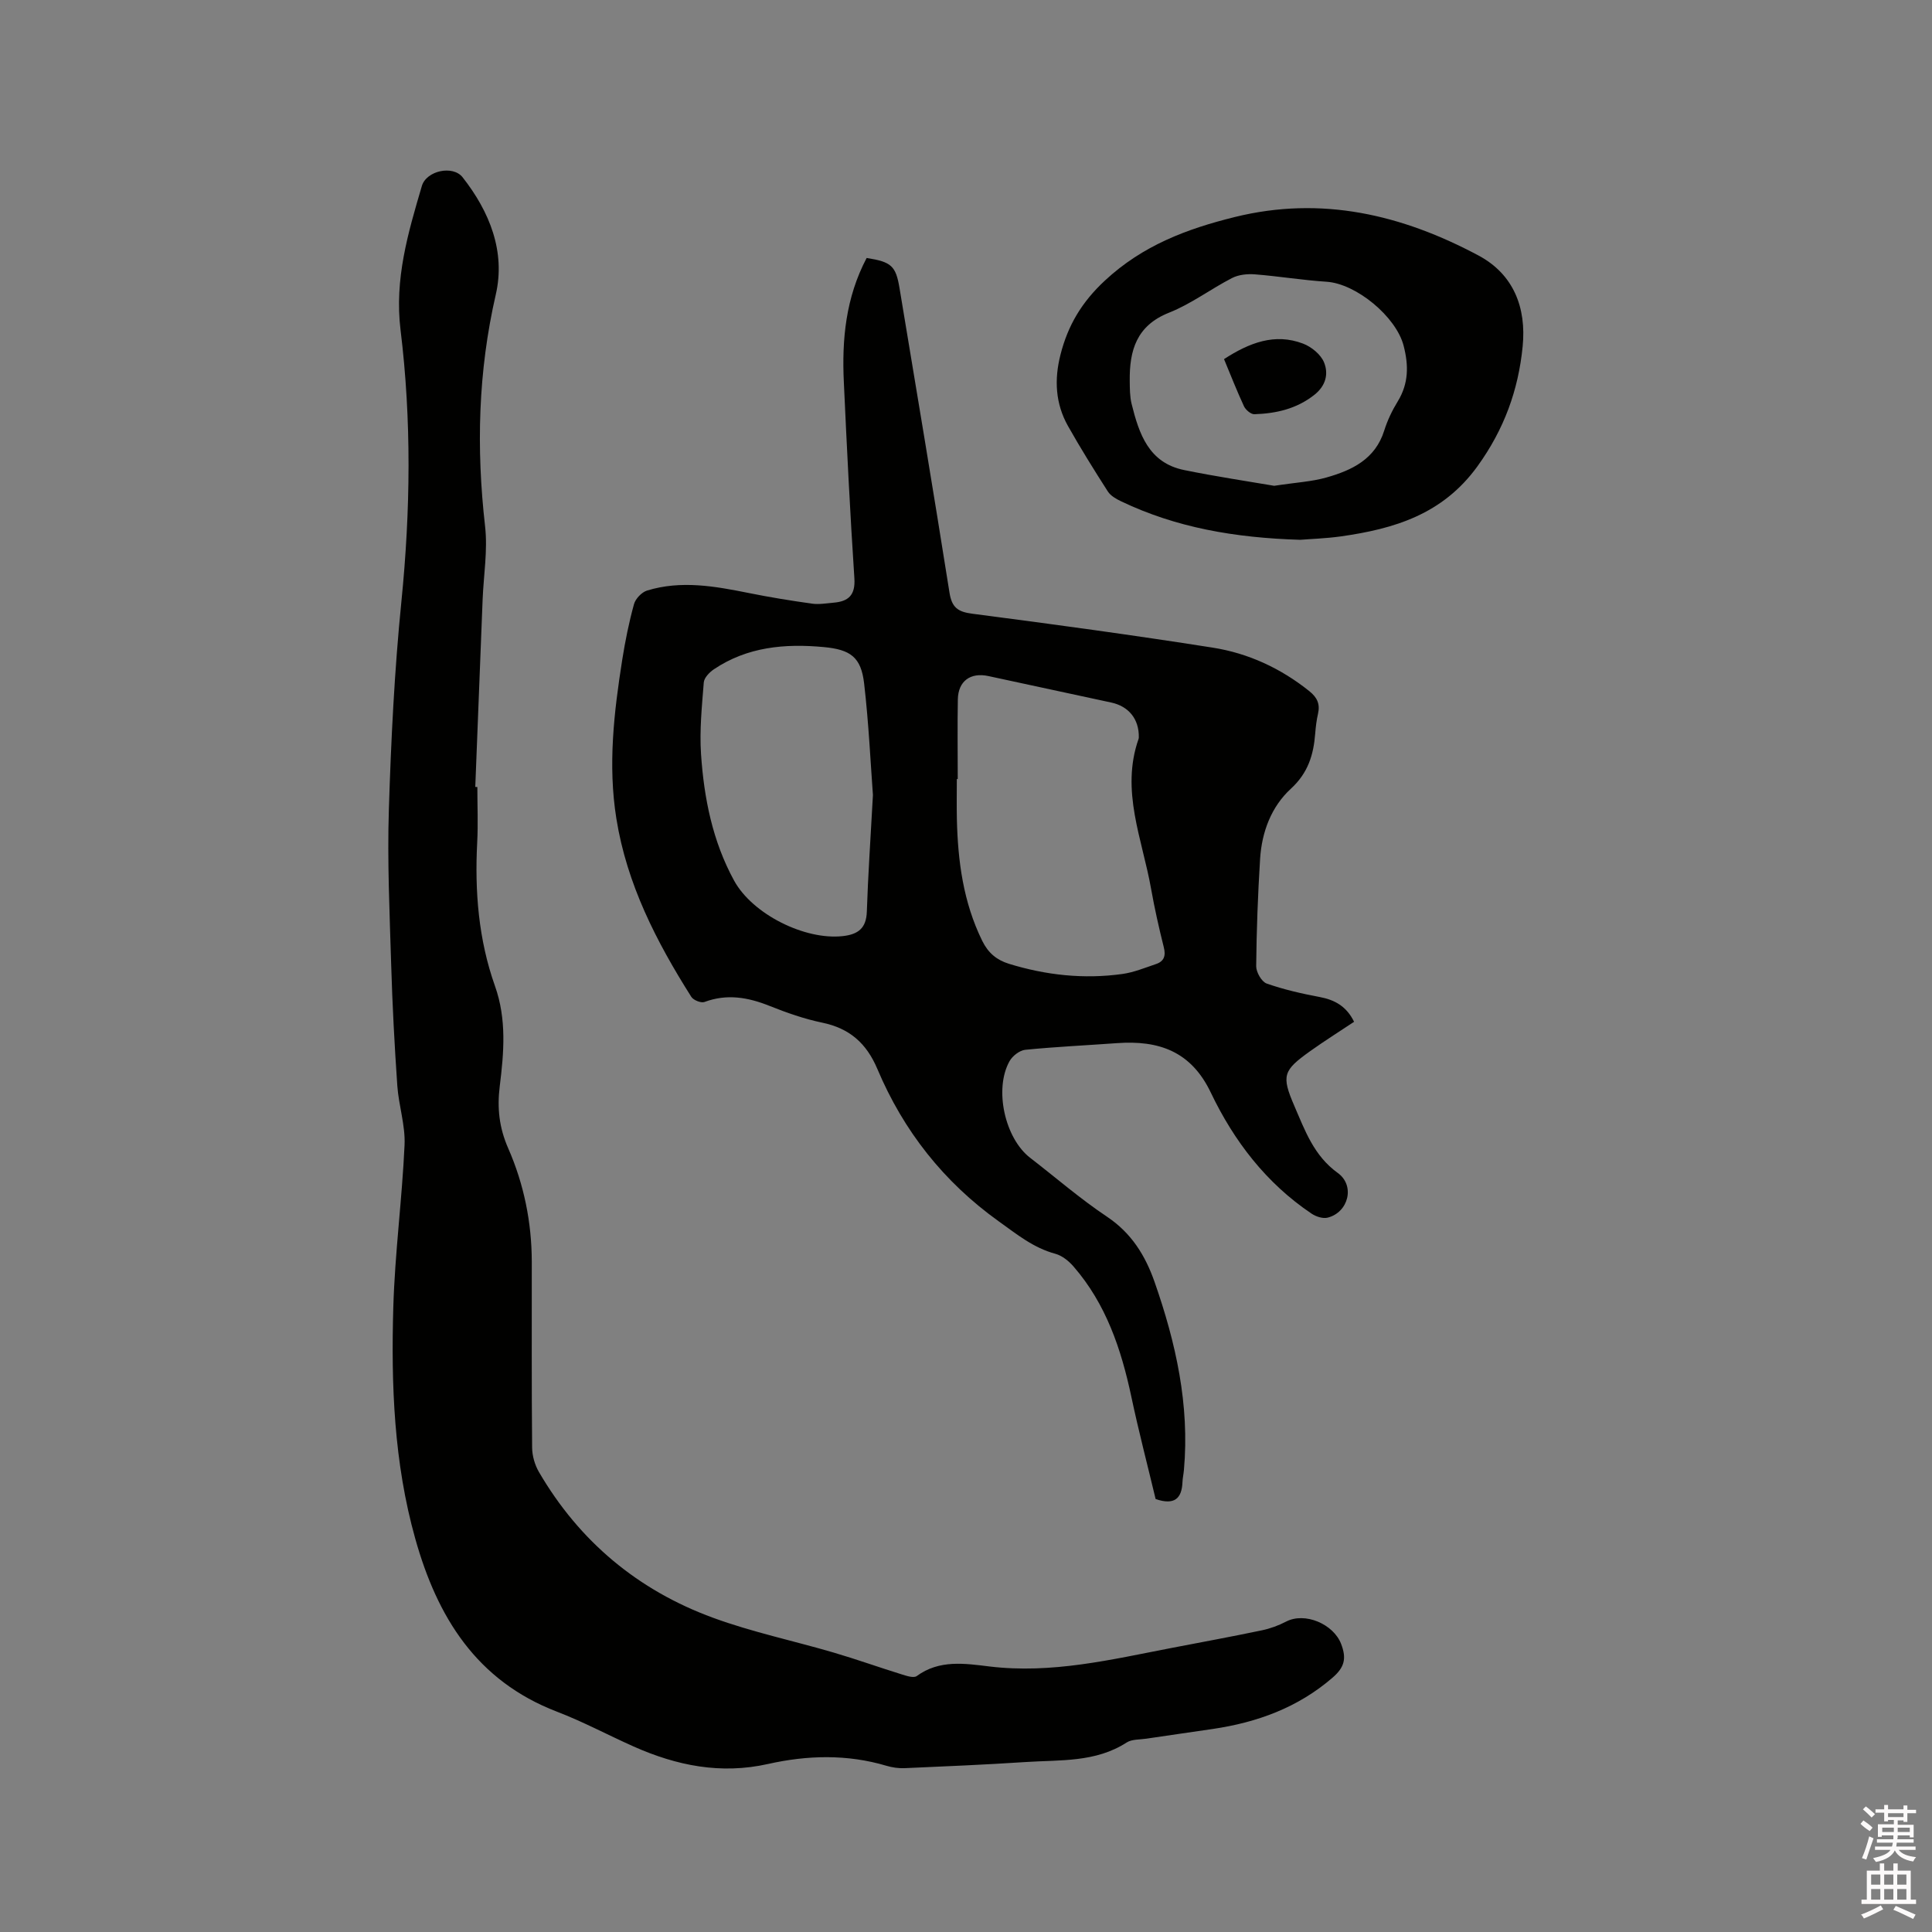 <svg enable-background="new 0 0 400 400" viewBox="0 0 400 400" xmlns="http://www.w3.org/2000/svg"><rect x="0" y="0" width="400" height="400" fill="#808080" stroke="none"/><path d="m385.2 377.6.6-.7c.6.4 1.3.9 1.9 1.5l-.6.7c-.8-.5-1.4-1-1.9-1.5zm.3 7.1c.6-1.4 1.1-2.9 1.5-4.5.3.1.6.3.9.4-.5 1.4-1 2.9-1.5 4.4zm.2-10.1.6-.6c.7.5 1.3 1.1 1.9 1.6l-.7.7c-.6-.6-1.2-1.2-1.8-1.7zm8.4-.8h.8v.9h1.8v.7h-1.8v1.8h-.8v-.3h-1.2v.9h3.3v2.6h-.8v-.4h-2.5c0 .3 0 .6-.1.8h3.4v.7h-3.5c0 .3-.1.6-.1.8h4v.7h-3.5c.7.9 1.9 1.3 3.6 1.5-.2.2-.4.5-.6.9-1.9-.3-3.2-1.1-3.8-2.3-.5 1.1-1.8 2-3.9 2.4-.2-.3-.4-.5-.6-.8 1.9-.4 3.1-.9 3.6-1.7h-3.2v-.7h3.5c.1-.2.1-.5.2-.8h-3.3v-.7h3.4c0-.2 0-.5 0-.8h-2.4v.3h-.8v-2.6h3.3v-.9h-1.2v.3h-.8v-1.8h-1.8v-.7h1.8v-.9h.8v.9h3.2zm-4.4 5.5h2.4c0-.3 0-.6 0-.9h-2.4zm1.2-3.1h3.2v-.8h-3.2zm4.4 2.2h-2.4v.9h2.5v-.9z" fill="#fcfafa"/><path d="m389.2 385.8h.9v1.5h1.9v-1.5h.9v1.5h2.7v6h1.1v.9h-11.3v-.9h1.1v-6h2.7zm.2 8.7.5.8c-1.2.6-2.5 1.3-4 1.9-.2-.3-.3-.6-.6-.8 1.6-.6 3-1.3 4.1-1.9zm-2-4.3h1.9v-2.1h-1.9zm0 3.1h1.9v-2.2h-1.9zm2.7-3.1h1.9v-2.1h-1.9zm0 3.1h1.9v-2.2h-1.9zm2.4 1.3c1.4.6 2.7 1.2 4.1 1.8l-.5.9c-1.5-.7-2.8-1.4-4.1-1.9zm2.2-6.5h-1.9v2.1h1.9zm-1.9 5.2h1.9v-2.2h-1.9z" fill="#fcfafa"/><g fill="#010100"><path d="m179.43 53.41c5.11.81 6.04 1.61 6.81 6.26 3.49 21 7.01 41.99 10.34 63.02.49 3.1 1.73 3.99 4.76 4.38 16.59 2.15 33.17 4.41 49.7 7.01 7.4 1.16 14.14 4.28 20.07 9.04 1.6 1.29 2.23 2.65 1.77 4.65-.31 1.34-.47 2.72-.58 4.09-.34 4.4-1.47 8.16-5.03 11.43-4.06 3.72-6.03 8.96-6.38 14.52-.46 7.4-.74 14.82-.81 22.23-.01 1.23 1.12 3.22 2.17 3.59 3.55 1.25 7.26 2.09 10.97 2.79 3.14.59 5.55 1.92 7.13 5.13-3.04 2.02-6.14 3.97-9.11 6.09-5.58 3.99-5.98 5.03-3.26 11.33 2.2 5.08 4.04 10.31 8.98 13.87 3.66 2.63 2.22 8.17-2.08 9.26-.99.25-2.41-.21-3.32-.82-9.4-6.31-16.09-15.05-20.88-25.08-4.09-8.57-10.8-10.85-19.41-10.23-6.34.46-12.69.75-19.01 1.38-1.17.12-2.65 1.28-3.25 2.36-3.24 5.8-.95 15.98 4.27 20 5.29 4.08 10.35 8.48 15.89 12.18 5.07 3.39 7.94 8.02 9.87 13.52 4.41 12.6 7.28 25.45 6.08 38.92-.07.84-.27 1.68-.3 2.52-.14 3.36-1.62 4.86-5.56 3.51-1.63-6.83-3.5-13.97-5.03-21.19-2.1-9.86-5.24-19.22-11.98-26.97-.98-1.13-2.36-2.24-3.76-2.62-4.53-1.22-7.97-4.04-11.69-6.7-11.43-8.18-19.74-18.74-25.15-31.56-2.26-5.34-5.77-8.42-11.42-9.59-3.71-.77-7.35-2.05-10.88-3.46-4.47-1.79-8.83-2.56-13.5-.82-.7.26-2.28-.37-2.72-1.06-7.23-11.43-13.35-23.33-15.52-36.92-1.77-11.06-.5-21.98 1.22-32.89.61-3.86 1.39-7.72 2.43-11.49.31-1.13 1.59-2.47 2.7-2.82 7.03-2.16 14.03-.91 21.03.5 4.35.88 8.74 1.59 13.14 2.21 1.44.2 2.95-.07 4.43-.2 3.09-.25 4.56-1.55 4.33-5.05-.89-13.52-1.56-27.05-2.18-40.59-.43-8.83.39-17.52 4.72-25.73zm18.86 107.88c-.06 0-.13 0-.19 0 0 2.75-.05 5.51.01 8.26.2 8.73 1.32 17.24 5.25 25.24 1.25 2.54 3.01 3.97 5.52 4.75 7.68 2.37 15.54 3.22 23.51 2.11 2.36-.33 4.65-1.28 6.94-2.05 1.69-.57 2.07-1.72 1.62-3.49-1-4-1.91-8.03-2.63-12.09-1.81-10.27-6.37-20.33-2.58-31.07.03-.1.03-.21.04-.31.06-3.75-2.08-6.41-5.72-7.19-8.48-1.82-16.95-3.66-25.43-5.48-3.71-.8-6.24 1.04-6.32 4.81-.1 5.5-.02 11-.02 16.51zm-17.56 3.32c-.48-6.45-.86-14.8-1.82-23.09-.63-5.48-2.83-7.03-8.35-7.55-8.06-.75-15.83-.06-22.76 4.6-.92.62-2.01 1.75-2.09 2.72-.39 4.93-.9 9.92-.57 14.83.61 9.12 2.39 18.05 6.84 26.19 3.81 6.97 14.66 12.38 22.52 11.5 3.19-.36 4.86-1.64 4.97-5.09.24-7.4.75-14.79 1.26-24.11z"/><path d="m98.83 162.95c0 3.82.17 7.64-.03 11.45-.53 10.15.27 20.14 3.68 29.75 2.44 6.87 1.85 13.78.99 20.72-.56 4.51-.14 8.58 1.76 12.9 3.24 7.39 4.86 15.32 4.87 23.48.01 12.83-.05 25.66.07 38.49.02 1.69.56 3.56 1.41 5.02 8.38 14.38 20.52 24.5 36.07 30.19 8.11 2.97 16.65 4.76 24.96 7.2 4.77 1.4 9.45 3.08 14.2 4.55.96.3 2.39.76 2.99.31 4.69-3.44 9.98-2.6 15.03-1.99 12.91 1.57 25.27-1.43 37.73-3.83 6.24-1.2 12.49-2.35 18.7-3.65 1.72-.36 3.44-.99 5-1.8 3.89-2.04 9.83.49 11.41 4.63 1.14 2.98.73 4.81-1.8 6.99-7.19 6.2-15.58 9.24-24.75 10.6-4.61.68-9.22 1.33-13.83 2.02-1.36.2-2.96.1-4.02.78-6.46 4.18-13.8 3.58-20.92 4.05-8.35.55-16.71.9-25.08 1.27-1.25.05-2.56-.14-3.76-.5-8.14-2.42-16.36-2.19-24.48-.37-9.8 2.2-18.92.35-27.83-3.61-5.32-2.37-10.47-5.14-15.9-7.22-16.65-6.4-24.77-19.56-29.33-35.83-4.41-15.72-5.01-31.8-4.54-47.92.33-11.21 1.82-22.37 2.33-33.58.18-4.05-1.21-8.15-1.5-12.25-.58-8.34-1.02-16.7-1.27-25.06-.32-10.7-.82-21.42-.48-32.12.45-14.4 1.16-28.82 2.6-43.14 1.88-18.76 2.11-37.5-.18-56.15-1.29-10.56 1.55-20.11 4.41-29.82.93-3.18 6.43-4.37 8.44-1.8 5.59 7.11 8.91 15.38 6.87 24.26-3.67 15.95-4.06 31.84-2.22 47.99.57 4.98-.31 10.13-.51 15.21-.51 12.92-1.01 25.83-1.52 38.75.12.02.27.03.43.03z"/><path d="m269.2 111.76c-13.62-.41-25.74-2.54-37.11-7.98-1.01-.48-2.14-1.13-2.72-2.02-2.85-4.45-5.65-8.94-8.25-13.55-2.62-4.65-2.87-9.63-1.56-14.77 1.53-6.06 4.4-10.9 9.21-15.36 7.81-7.26 16.93-10.69 26.89-13.15 17.99-4.44 34.61-.48 50.43 7.96 7.31 3.9 9.95 10.84 9.16 18.83-.89 9.04-3.83 17.16-9.35 24.81-7.22 9.98-17.24 12.96-28.32 14.53-3.14.43-6.33.53-8.38.7zm-5.39-11.18c4.57-.7 7.79-.86 10.81-1.72 5.29-1.5 10.11-3.78 11.97-9.72.66-2.1 1.64-4.16 2.8-6.04 2.27-3.71 2.27-7.46 1.21-11.54-1.56-6-9.81-12.84-15.97-13.23-4.95-.32-9.87-1.14-14.82-1.53-1.56-.12-3.36.06-4.72.76-4.42 2.27-8.48 5.37-13.06 7.18-6.75 2.68-8.2 7.83-8.13 14.11.02 1.59.01 3.22.38 4.74 1.54 6.21 3.54 12.24 10.89 13.73 6.61 1.35 13.29 2.34 18.64 3.26z"/><path d="m253.42 74.35c5.24-3.39 10.51-5.44 16.36-3.21 1.74.66 3.68 2.25 4.35 3.89.95 2.34.4 4.82-2.01 6.72-3.7 2.92-7.93 3.86-12.42 4.01-.72.02-1.8-.9-2.15-1.65-1.46-3.15-2.73-6.39-4.13-9.76z"/></g></svg>